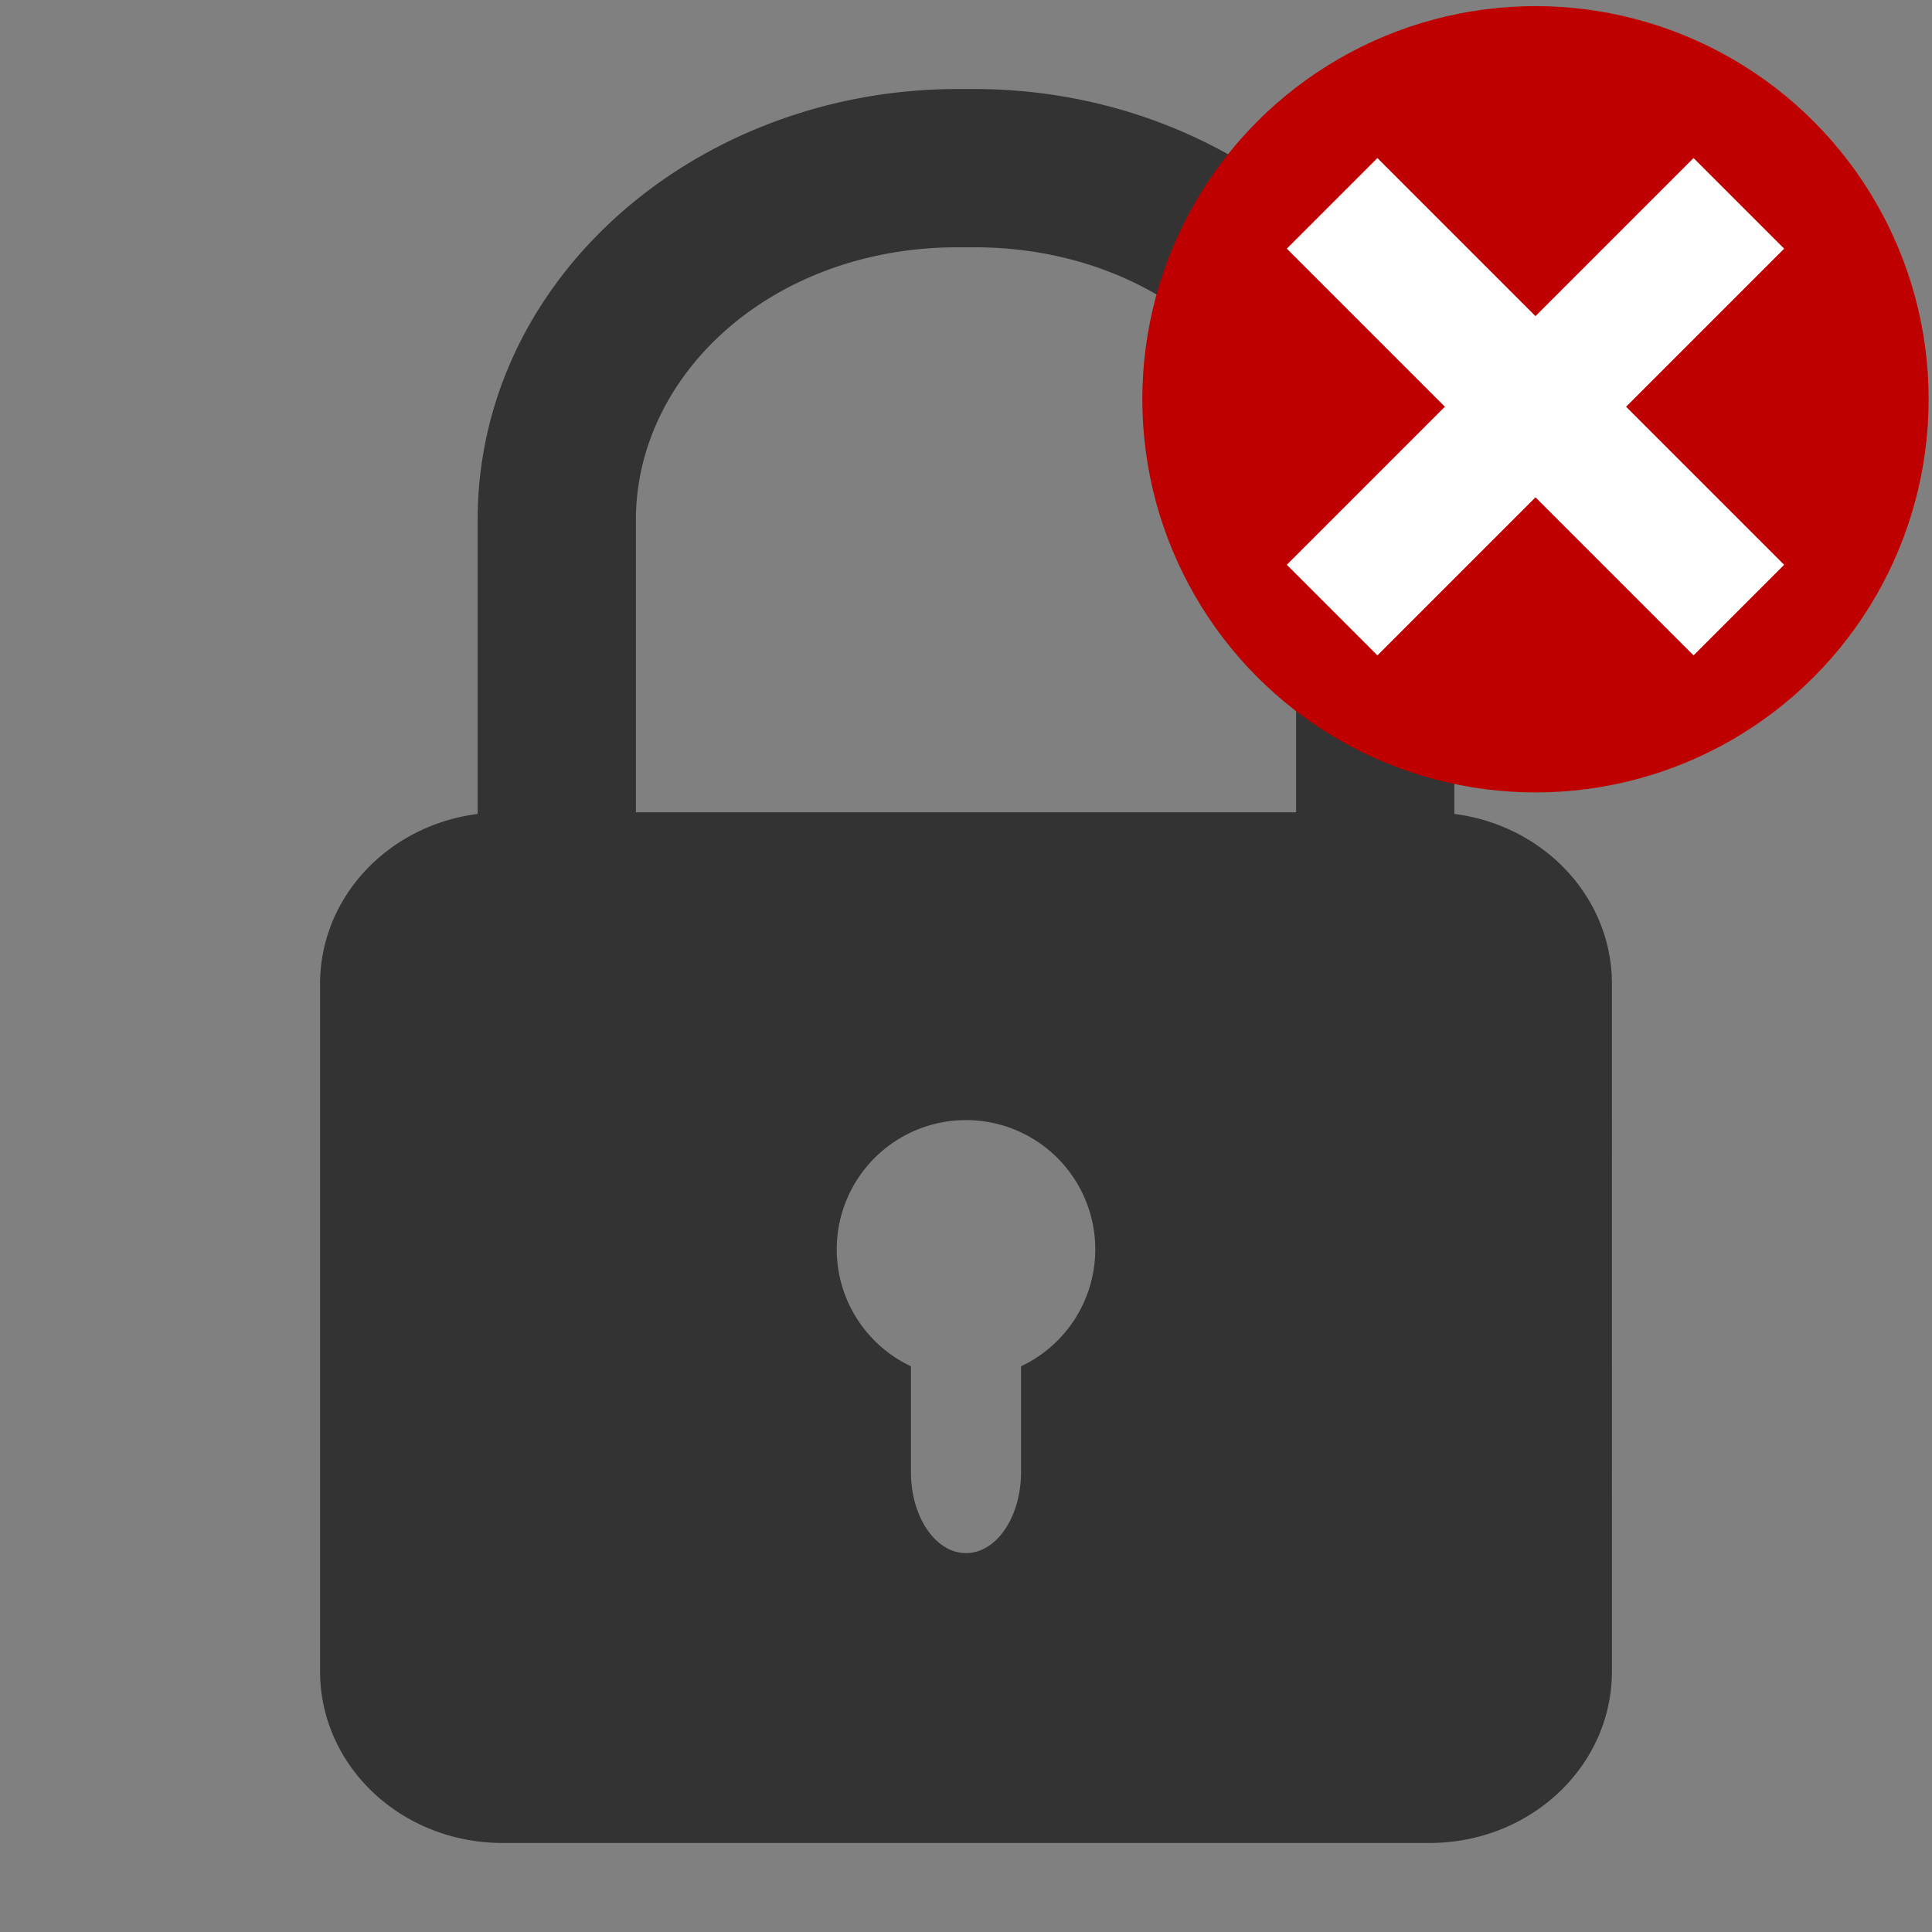<?xml version="1.0" encoding="UTF-8" standalone="no"?>
<!-- Created with Inkscape (http://www.inkscape.org/) -->

<svg
   width="30.163cm"
   height="30.163cm"
   viewBox="0 0 301.625 301.625"
   version="1.1"
   id="svg1451"
   inkscape:version="1.1 (c68e22c387, 2021-05-23)"
   sodipodi:docname="lock-un-small.svg"
   xmlns:inkscape="http://www.inkscape.org/namespaces/inkscape"
   xmlns:sodipodi="http://sodipodi.sourceforge.net/DTD/sodipodi-0.dtd"
   xmlns="http://www.w3.org/2000/svg"
   xmlns:svg="http://www.w3.org/2000/svg">
  <rect x="0" y="0" width="301.625" height="301.625" fill="#808080" stroke="none"/>
  <sodipodi:namedview
     id="namedview1453"
     pagecolor="#ffffff"
     bordercolor="#666666"
     borderopacity="1.0"
     inkscape:pageshadow="2"
     inkscape:pageopacity="1"
     inkscape:pagecheckerboard="false"
     inkscape:document-units="mm"
     showgrid="true"
     width="30cm"
     units="cm"
     inkscape:zoom="0.25"
     inkscape:cx="524"
     inkscape:cy="1044"
     inkscape:window-width="1276"
     inkscape:window-height="1412"
     inkscape:window-x="0"
     inkscape:window-y="0"
     inkscape:window-maximized="1"
     inkscape:current-layer="layer1"
     inkscape:showpageshadow="false"
     borderlayer="true"
     inkscape:snap-nodes="true"
     inkscape:snap-bbox="false"
     inkscape:snap-global="true">
    <inkscape:grid
       type="xygrid"
       id="grid2133"
       originx="2.6464841e-07"
       originy="1.25e-06" />
  </sodipodi:namedview>
  <defs
     id="defs1448">
    <linearGradient
       id="linearGradient151467"
       inkscape:swatch="solid">
      <stop
         style="stop-color:#000000;stop-opacity:1;"
         offset="0"
         id="stop151465" />
    </linearGradient>
    <linearGradient
       id="linearGradient82242"
       inkscape:swatch="solid">
      <stop
         style="stop-color:#ffffff;stop-opacity:1;"
         offset="0"
         id="stop82240" />
    </linearGradient>
  </defs>
  <g
     inkscape:label="Layer 1"
     inkscape:groupmode="layer"
     id="layer1"
     transform="translate(-34.674,-103.512)"
     style="display:inline">
    <path
       id="rect9678-3"
       style="color:#000000;display:inline;fill:#333333;fill-opacity:1;stroke-width:0.95;stroke-linejoin:round;-inkscape-stroke:none"
       d="m 184.202,117.41 c -40.5,0 -74.957,29.299 -74.957,67.289 v 45.886 c -13.932,1.782 -24.603,12.96 -24.603,26.576 v 107.246 c 0,14.864 12.714,26.83 28.507,26.83 h 144.677 c 15.793,0 28.507,-11.966 28.507,-26.83 V 257.161 c 0,-13.617 -10.672,-24.795 -24.605,-26.576 v -45.886 c 0,-37.99 -34.456,-67.289 -74.956,-67.289 z m 0,24.707 h 2.571 c 28.864,0 50.25,19.703 50.25,42.582 v 45.632 H 133.951 v -45.632 c 0,-22.879 21.387,-42.582 50.251,-42.582 z m 1.285,136.265 a 20.181,20.181 0 0 1 20.181,20.181 20.181,20.181 0 0 1 -11.585,18.252 v 16.498 c 0,7.019 -3.834,12.67 -8.596,12.67 -4.762,0 -8.596,-5.65 -8.596,-12.67 v -16.498 a 20.181,20.181 0 0 1 -11.585,-18.252 20.181,20.181 0 0 1 20.181,-20.181 z" />
    <rect
       style="fill:none;fill-opacity:0.443;stroke:#404040;stroke-width:26;stroke-linecap:butt;stroke-linejoin:round;stroke-miterlimit:4;stroke-dasharray:none;stroke-opacity:1;paint-order:normal"
       id="rect1050"
       width="134.468"
       height="195.792"
       x="-417.017"
       y="371.814"
       rx="65.881"
       ry="57.812" />
  </g>
  <g
     inkscape:groupmode="layer"
     id="layer3"
     inkscape:label="Layer 2">
    <rect
       style="fill:#3f3f3f;fill-opacity:1;stroke:none;stroke-width:23.464"
       id="rect1052"
       width="212.254"
       height="169.333"
       x="-490.584"
       y="374.135"
       rx="30"
       ry="28.235" />
  </g>
  <g
     inkscape:groupmode="layer"
     id="layer4"
     inkscape:label="Layer 3">
    <ellipse
       style="fill:#bf0000;fill-opacity:1;stroke:none;stroke-width:25.519;stroke-linecap:butt;stroke-linejoin:round;stroke-miterlimit:4;stroke-dasharray:none;stroke-opacity:1;paint-order:normal"
       id="path9717"
       cx="239.72"
       cy="62.335"
       rx="61.38"
       ry="61.38" />
    <circle
       style="fill:#ffffff;fill-opacity:1;stroke:none;stroke-width:16.946;stroke-linecap:butt;stroke-linejoin:round;stroke-miterlimit:4;stroke-dasharray:none;stroke-opacity:1;paint-order:normal"
       id="circle1054"
       cx="-384.457"
       cy="445.941"
       r="21.238" />
    <rect
       style="fill:#ffffff;fill-opacity:1;stroke:none;stroke-width:18.483;stroke-linecap:butt;stroke-linejoin:round;stroke-miterlimit:4;stroke-dasharray:none;stroke-opacity:1;paint-order:normal"
       id="rect1056"
       width="18.093"
       height="52.917"
       x="-393.503"
       y="442.927"
       rx="43.583"
       ry="13.333" />
    <ellipse
       style="fill:#15a100;fill-opacity:1;stroke:none;stroke-width:26.247;stroke-linecap:butt;stroke-linejoin:round;stroke-miterlimit:4;stroke-dasharray:none;stroke-opacity:1;paint-order:normal"
       id="ellipse1058"
       cx="-299.053"
       cy="314.063"
       rx="63.133"
       ry="63.133" />
    <path
       style="fill:none;fill-opacity:1;stroke:#ffffff;stroke-width:20.384;stroke-linecap:butt;stroke-linejoin:miter;stroke-miterlimit:4;stroke-dasharray:none;stroke-opacity:1"
       d="m -343.297,309.572 30.869,30.869 56.593,-56.593"
       id="path1060" />
    <path
       style="fill:none;fill-opacity:0.647;stroke:#ffffff;stroke-width:20;stroke-linecap:butt;stroke-linejoin:miter;stroke-miterlimit:4;stroke-dasharray:none;stroke-opacity:1"
       d="m 207.97,31.75 63.5,63.5"
       id="path5418" />
    <path
       style="fill:none;fill-opacity:0.647;stroke:#ffffff;stroke-width:20;stroke-linecap:butt;stroke-linejoin:miter;stroke-miterlimit:4;stroke-dasharray:none;stroke-opacity:1"
       d="m 271.47,31.75 -63.5,63.5"
       id="path6193" />
  </g>
</svg>
